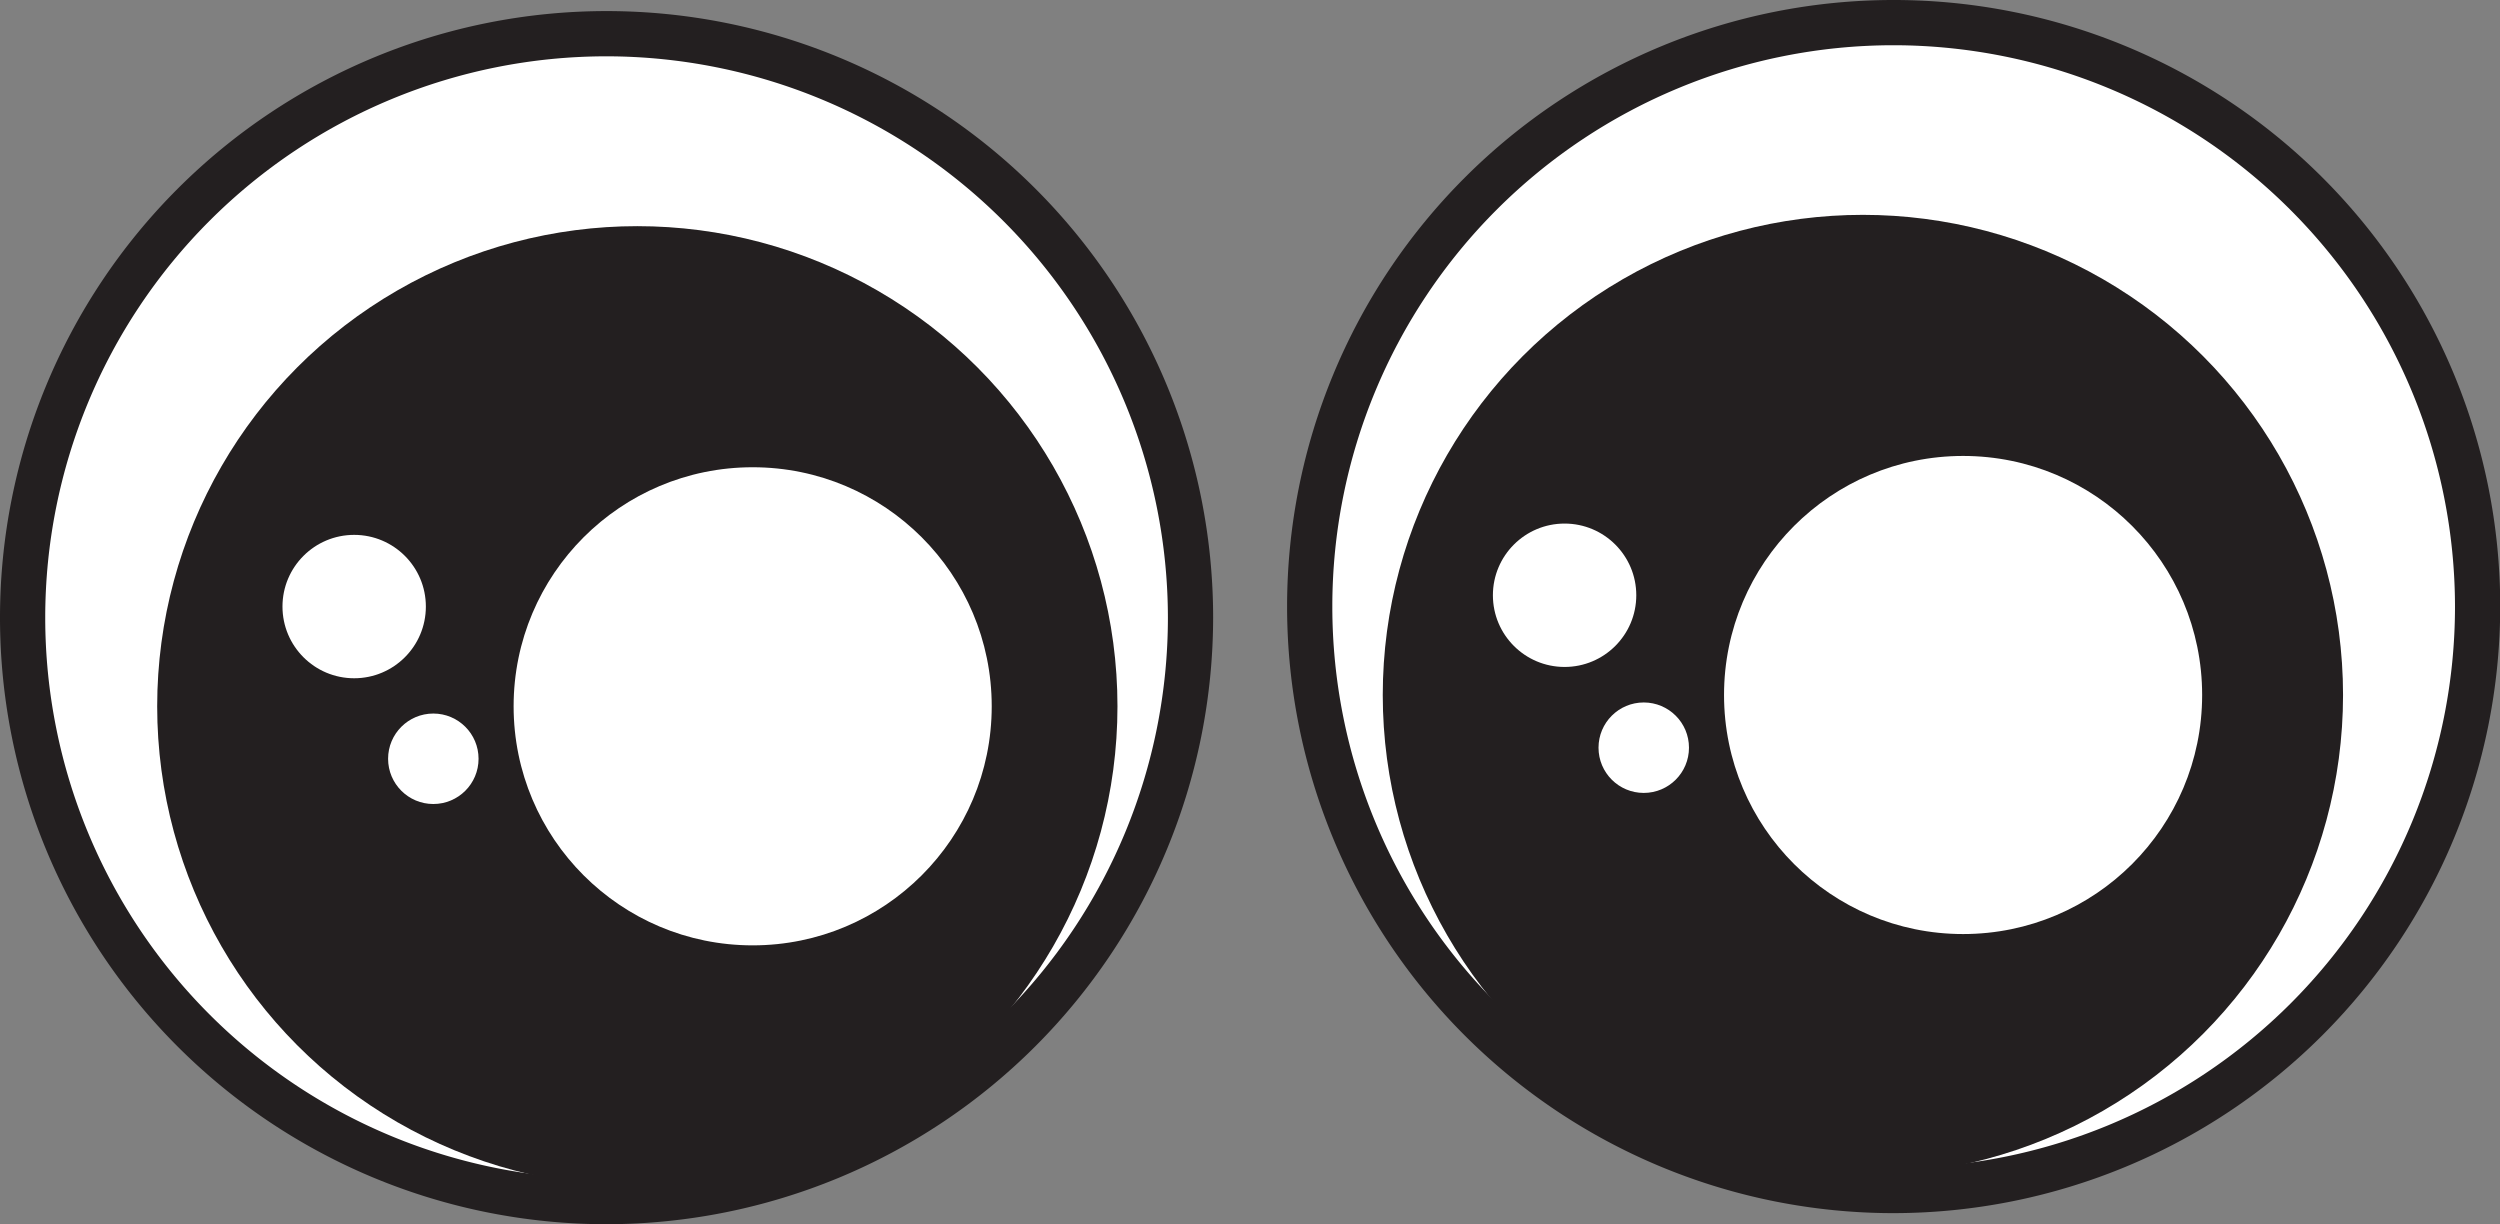 <svg id="Layer_1" data-name="Layer 1" xmlns="http://www.w3.org/2000/svg" viewBox="0 0 110.54 54.13"><rect x="0" y="0" width="110.54" height="54.13" fill="#808080" stroke="none"/><defs><style>.cls-1{fill:#fff;}.cls-2{fill:#231f20;}</style></defs><title>eyes</title><circle class="cls-1" cx="83.72" cy="26.82" r="25.82"/><path class="cls-2" d="M83.73,53.64a26.82,26.82,0,1,1,26.82-26.82A26.85,26.85,0,0,1,83.73,53.64ZM83.73,2a24.82,24.82,0,1,0,24.82,24.82A24.85,24.85,0,0,0,83.73,2Z"/><circle class="cls-2" cx="82.37" cy="30.73" r="21.23"/><circle class="cls-1" cx="69.18" cy="26.32" r="3.17"/><circle class="cls-1" cx="72.68" cy="33.06" r="2"/><circle class="cls-1" cx="86.8" cy="30.73" r="10.57"/><circle class="cls-1" cx="26.82" cy="27.31" r="25.82"/><path class="cls-2" d="M26.82,54.13A26.82,26.82,0,1,1,53.64,27.31,26.85,26.85,0,0,1,26.82,54.13Zm0-51.64A24.82,24.82,0,1,0,51.64,27.31,24.85,24.85,0,0,0,26.82,2.49Z"/><circle class="cls-2" cx="28.18" cy="31.23" r="21.23"/><circle class="cls-1" cx="15.66" cy="26.82" r="3.17"/><circle class="cls-1" cx="19.16" cy="33.55" r="2"/><circle class="cls-1" cx="33.28" cy="31.23" r="10.57"/></svg>